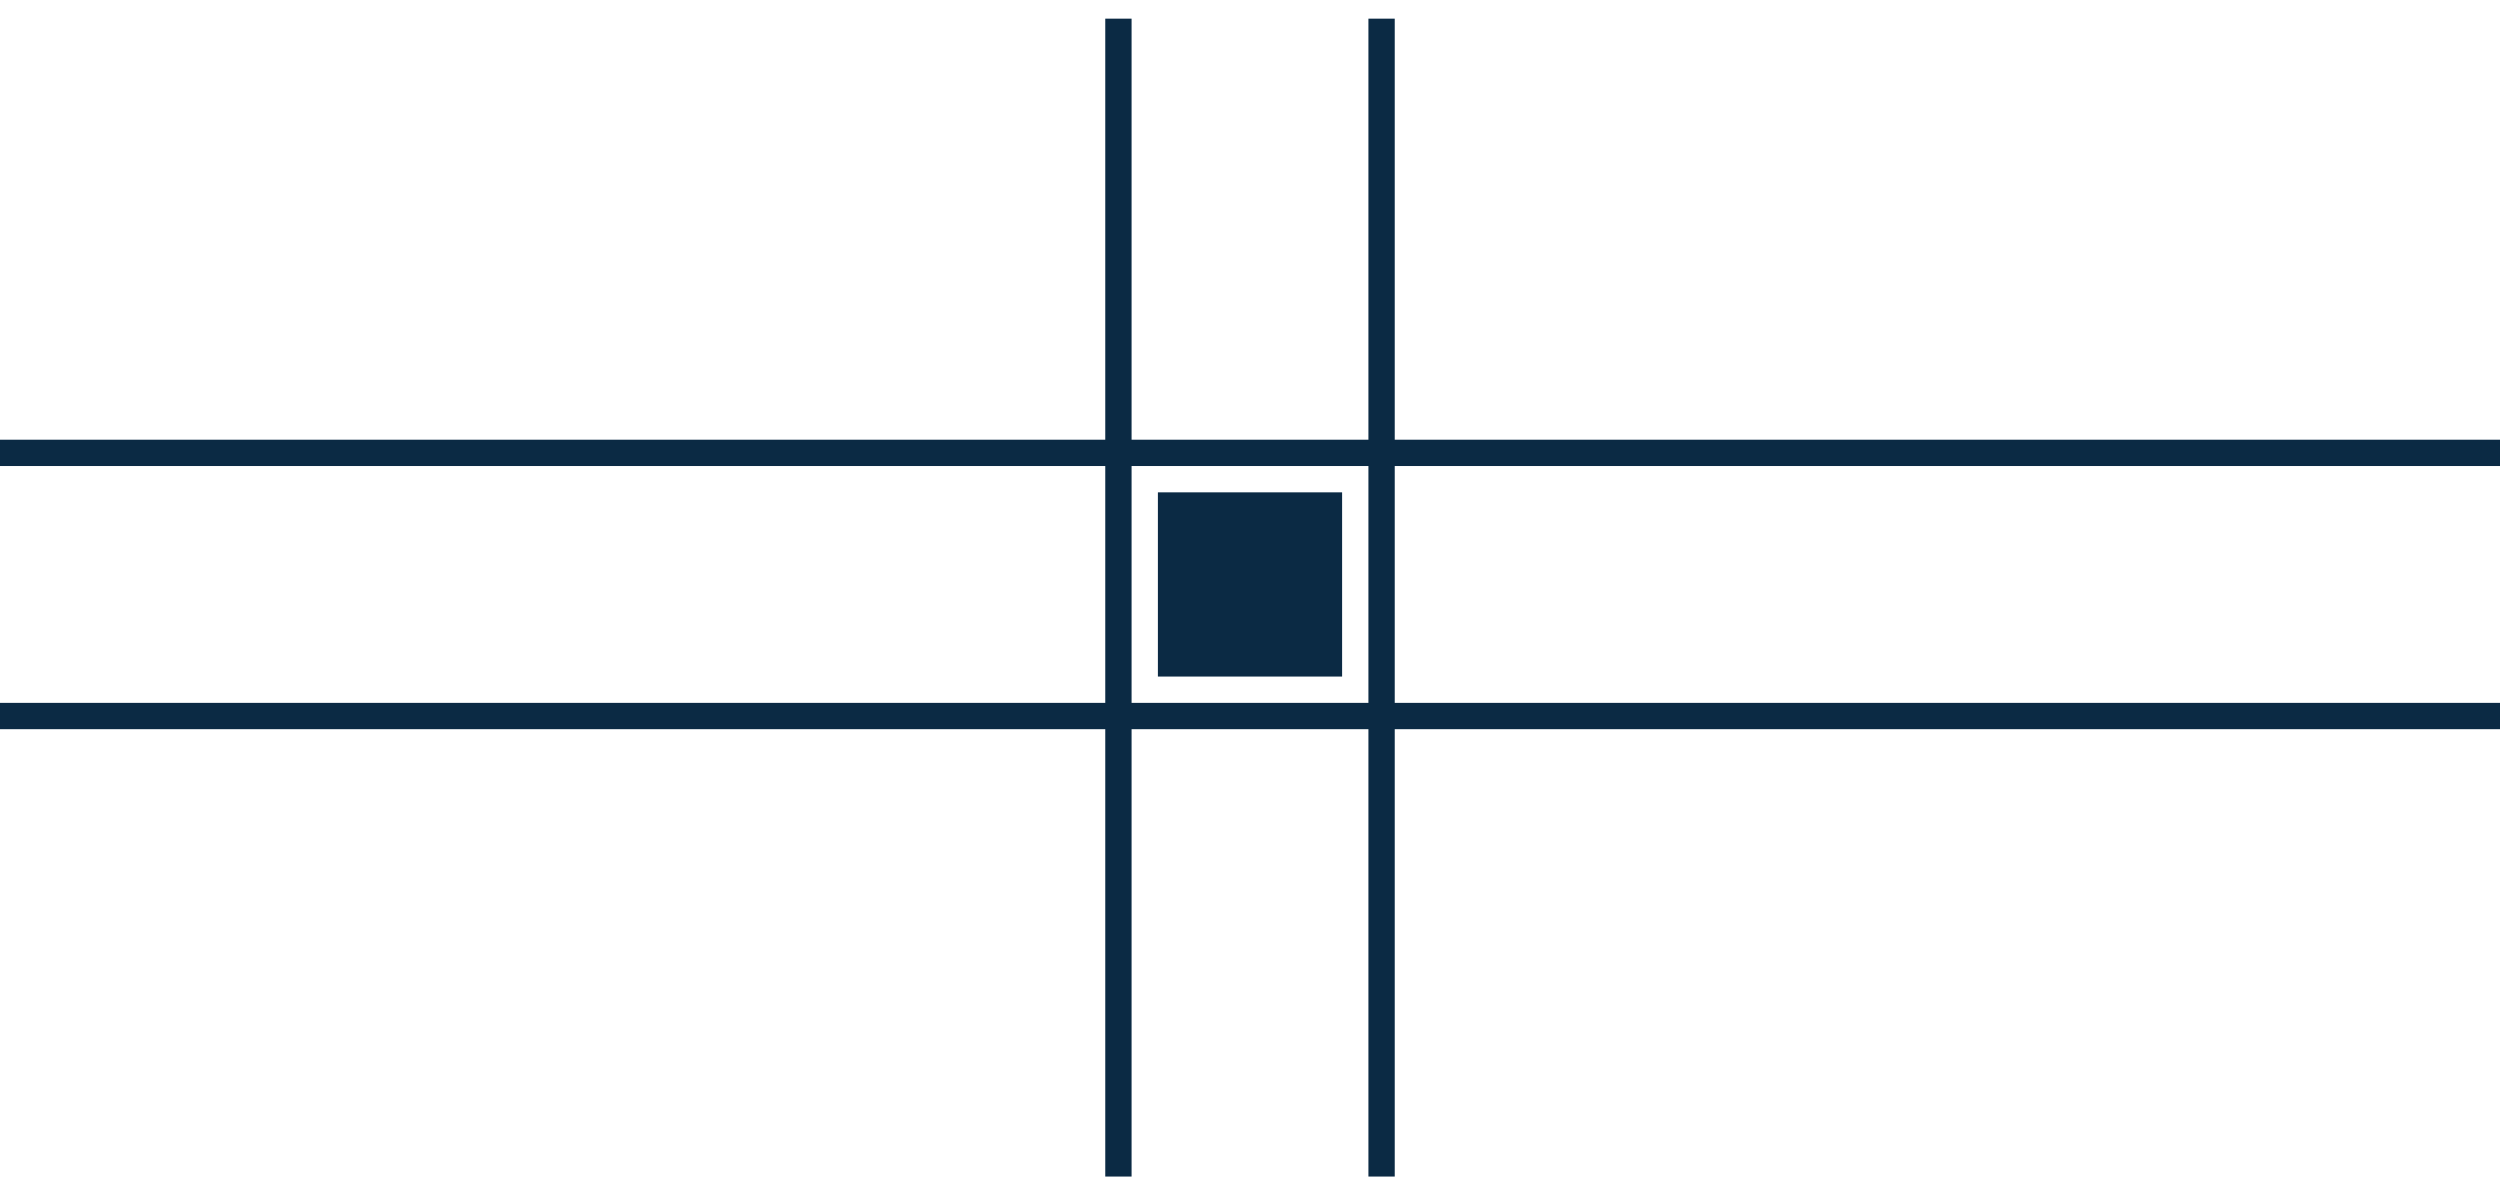 <svg width="95" height="45" viewBox="0 0 95 45" fill="none" xmlns="http://www.w3.org/2000/svg">
<g id="Sep">
<line id="Line 6" y1="27.209" x2="95" y2="27.209" stroke="#0B2A44"/>
<line id="Line 5" y1="17.209" x2="95" y2="17.209" stroke="#0B2A44"/>
<g id="Group 4">
<line id="Line 7" x1="52.5" y1="44.709" x2="52.5" y2="0.709" stroke="#0B2A44"/>
<line id="Line 8" x1="42.5" y1="44.709" x2="42.5" y2="0.709" stroke="#0B2A44"/>
<rect id="Rectangle 238" x="44" y="18.709" width="7" height="7" fill="#0B2A44"/>
</g>
</g>
</svg>
